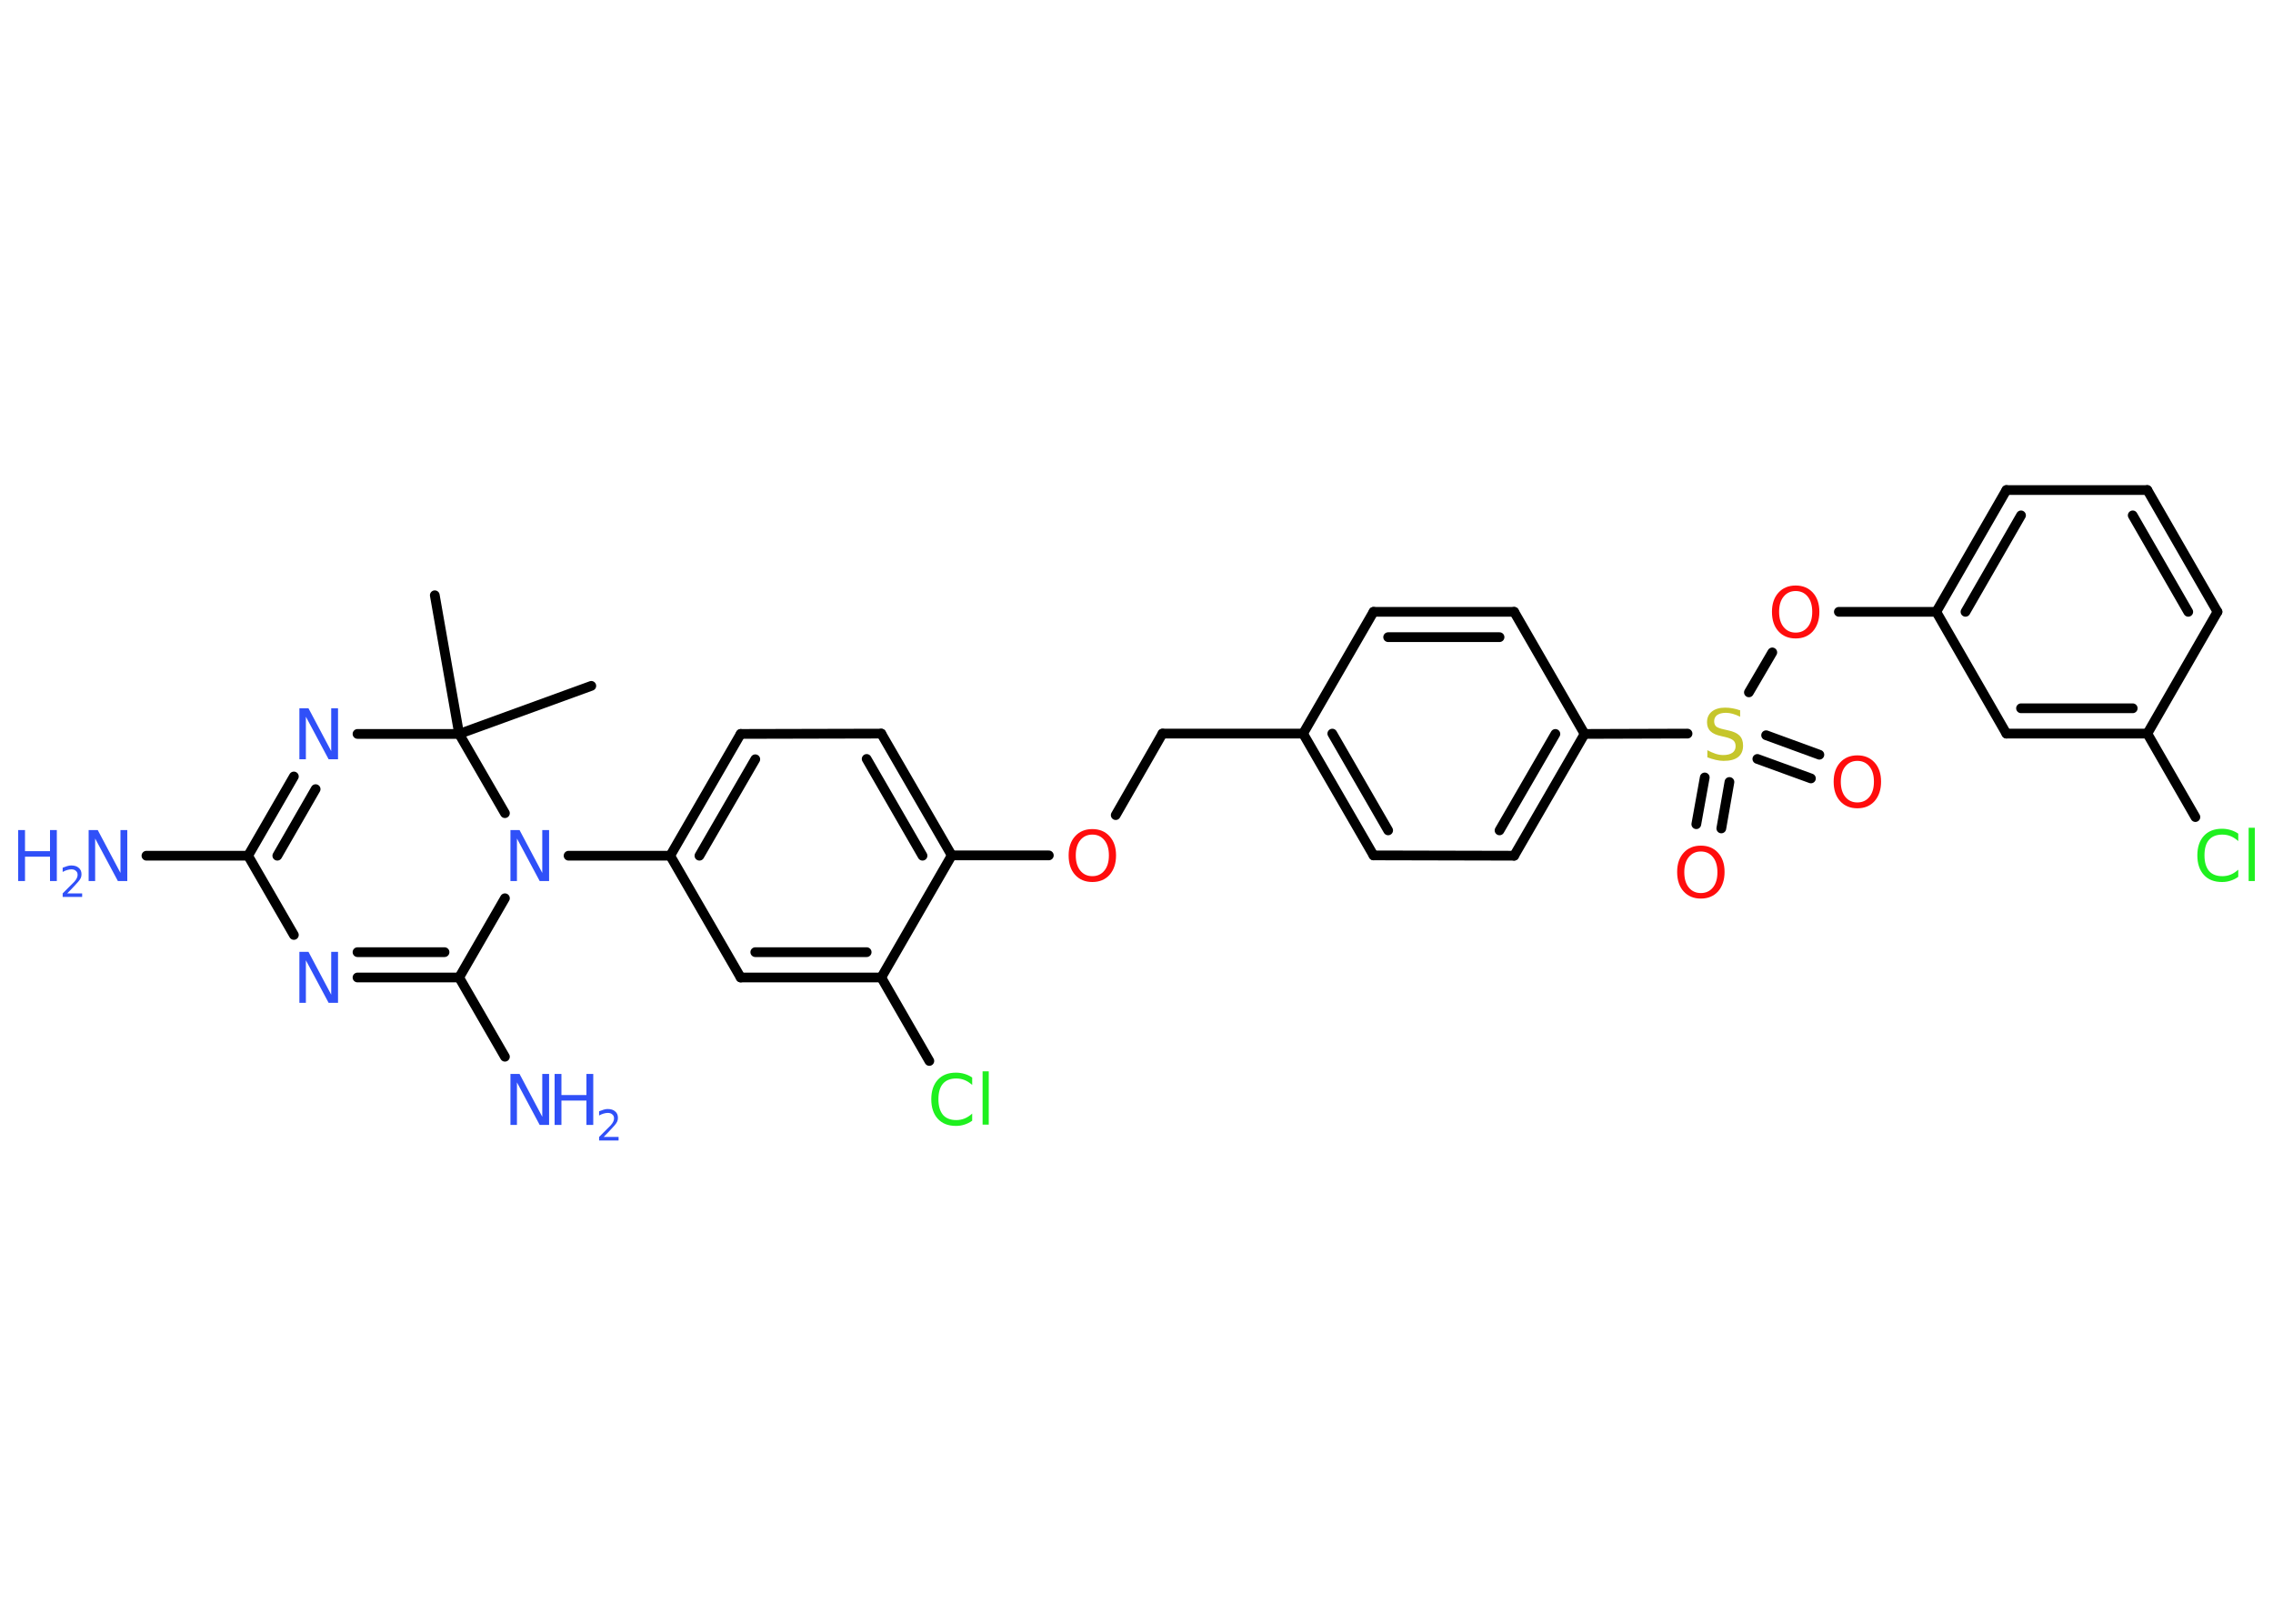 <?xml version='1.0' encoding='UTF-8'?>
<!DOCTYPE svg PUBLIC "-//W3C//DTD SVG 1.1//EN" "http://www.w3.org/Graphics/SVG/1.1/DTD/svg11.dtd">
<svg version='1.2' xmlns='http://www.w3.org/2000/svg' xmlns:xlink='http://www.w3.org/1999/xlink' width='70.0mm' height='50.0mm' viewBox='0 0 70.0 50.0'>
  <desc>Generated by the Chemistry Development Kit (http://github.com/cdk)</desc>
  <g stroke-linecap='round' stroke-linejoin='round' stroke='#000000' stroke-width='.3' fill='#3050F8'>
    <rect x='.0' y='.0' width='70.0' height='50.0' fill='#FFFFFF' stroke='none'/>
    <g id='mol1' class='mol'>
      <line id='mol1bnd1' class='bond' x1='18.21' y1='21.12' x2='14.14' y2='22.6'/>
      <line id='mol1bnd2' class='bond' x1='14.14' y1='22.6' x2='13.39' y2='18.33'/>
      <line id='mol1bnd3' class='bond' x1='14.14' y1='22.6' x2='11.01' y2='22.6'/>
      <g id='mol1bnd4' class='bond'>
        <line x1='9.05' y1='23.91' x2='7.64' y2='26.35'/>
        <line x1='9.72' y1='24.3' x2='8.54' y2='26.35'/>
      </g>
      <line id='mol1bnd5' class='bond' x1='7.64' y1='26.35' x2='4.51' y2='26.35'/>
      <line id='mol1bnd6' class='bond' x1='7.64' y1='26.35' x2='9.05' y2='28.79'/>
      <g id='mol1bnd7' class='bond'>
        <line x1='11.01' y1='30.1' x2='14.14' y2='30.1'/>
        <line x1='11.01' y1='29.32' x2='13.69' y2='29.32'/>
      </g>
      <line id='mol1bnd8' class='bond' x1='14.14' y1='30.1' x2='15.55' y2='32.54'/>
      <line id='mol1bnd9' class='bond' x1='14.14' y1='30.1' x2='15.55' y2='27.66'/>
      <line id='mol1bnd10' class='bond' x1='14.14' y1='22.6' x2='15.55' y2='25.04'/>
      <line id='mol1bnd11' class='bond' x1='17.51' y1='26.35' x2='20.64' y2='26.35'/>
      <g id='mol1bnd12' class='bond'>
        <line x1='22.81' y1='22.6' x2='20.64' y2='26.35'/>
        <line x1='23.26' y1='23.38' x2='21.54' y2='26.35'/>
      </g>
      <line id='mol1bnd13' class='bond' x1='22.81' y1='22.6' x2='27.14' y2='22.59'/>
      <g id='mol1bnd14' class='bond'>
        <line x1='29.31' y1='26.34' x2='27.14' y2='22.59'/>
        <line x1='28.41' y1='26.35' x2='26.69' y2='23.37'/>
      </g>
      <line id='mol1bnd15' class='bond' x1='29.31' y1='26.34' x2='32.3' y2='26.34'/>
      <line id='mol1bnd16' class='bond' x1='34.36' y1='25.1' x2='35.8' y2='22.59'/>
      <line id='mol1bnd17' class='bond' x1='35.8' y1='22.59' x2='40.13' y2='22.59'/>
      <g id='mol1bnd18' class='bond'>
        <line x1='40.13' y1='22.59' x2='42.3' y2='26.34'/>
        <line x1='41.03' y1='22.59' x2='42.75' y2='25.57'/>
      </g>
      <line id='mol1bnd19' class='bond' x1='42.3' y1='26.34' x2='46.63' y2='26.35'/>
      <g id='mol1bnd20' class='bond'>
        <line x1='46.63' y1='26.35' x2='48.8' y2='22.6'/>
        <line x1='46.18' y1='25.57' x2='47.9' y2='22.6'/>
      </g>
      <line id='mol1bnd21' class='bond' x1='48.8' y1='22.6' x2='51.97' y2='22.59'/>
      <g id='mol1bnd22' class='bond'>
        <line x1='53.26' y1='24.08' x2='53.01' y2='25.51'/>
        <line x1='52.5' y1='23.94' x2='52.24' y2='25.38'/>
      </g>
      <g id='mol1bnd23' class='bond'>
        <line x1='54.39' y1='22.64' x2='56.03' y2='23.24'/>
        <line x1='54.12' y1='23.37' x2='55.77' y2='23.97'/>
      </g>
      <line id='mol1bnd24' class='bond' x1='53.86' y1='21.32' x2='54.58' y2='20.09'/>
      <line id='mol1bnd25' class='bond' x1='56.63' y1='18.84' x2='59.63' y2='18.84'/>
      <g id='mol1bnd26' class='bond'>
        <line x1='61.79' y1='15.09' x2='59.63' y2='18.84'/>
        <line x1='62.24' y1='15.87' x2='60.53' y2='18.84'/>
      </g>
      <line id='mol1bnd27' class='bond' x1='61.79' y1='15.09' x2='66.13' y2='15.09'/>
      <g id='mol1bnd28' class='bond'>
        <line x1='68.29' y1='18.84' x2='66.13' y2='15.09'/>
        <line x1='67.39' y1='18.84' x2='65.68' y2='15.87'/>
      </g>
      <line id='mol1bnd29' class='bond' x1='68.29' y1='18.84' x2='66.13' y2='22.59'/>
      <line id='mol1bnd30' class='bond' x1='66.13' y1='22.59' x2='67.61' y2='25.16'/>
      <g id='mol1bnd31' class='bond'>
        <line x1='61.79' y1='22.59' x2='66.13' y2='22.59'/>
        <line x1='62.24' y1='21.81' x2='65.68' y2='21.81'/>
      </g>
      <line id='mol1bnd32' class='bond' x1='59.63' y1='18.84' x2='61.79' y2='22.59'/>
      <line id='mol1bnd33' class='bond' x1='48.8' y1='22.6' x2='46.63' y2='18.84'/>
      <g id='mol1bnd34' class='bond'>
        <line x1='46.63' y1='18.84' x2='42.3' y2='18.84'/>
        <line x1='46.18' y1='19.62' x2='42.75' y2='19.62'/>
      </g>
      <line id='mol1bnd35' class='bond' x1='40.13' y1='22.59' x2='42.3' y2='18.84'/>
      <line id='mol1bnd36' class='bond' x1='29.31' y1='26.34' x2='27.14' y2='30.1'/>
      <line id='mol1bnd37' class='bond' x1='27.14' y1='30.1' x2='28.62' y2='32.67'/>
      <g id='mol1bnd38' class='bond'>
        <line x1='22.81' y1='30.1' x2='27.14' y2='30.1'/>
        <line x1='23.26' y1='29.32' x2='26.69' y2='29.32'/>
      </g>
      <line id='mol1bnd39' class='bond' x1='20.64' y1='26.35' x2='22.81' y2='30.1'/>
      <path id='mol1atm4' class='atom' d='M9.21 21.81h.29l.7 1.32v-1.32h.21v1.57h-.29l-.7 -1.31v1.31h-.2v-1.57z' stroke='none'/>
      <g id='mol1atm6' class='atom'>
        <path d='M2.72 25.56h.29l.7 1.32v-1.32h.21v1.57h-.29l-.7 -1.31v1.31h-.2v-1.57z' stroke='none'/>
        <path d='M.56 25.56h.21v.65h.77v-.65h.21v1.57h-.21v-.75h-.77v.75h-.21v-1.57z' stroke='none'/>
        <path d='M2.09 27.51h.44v.11h-.6v-.11q.07 -.07 .2 -.2q.13 -.13 .16 -.16q.06 -.07 .08 -.12q.02 -.05 .02 -.09q.0 -.08 -.05 -.12q-.05 -.05 -.14 -.05q-.06 .0 -.13 .02q-.07 .02 -.14 .06v-.13q.08 -.03 .14 -.05q.07 -.02 .12 -.02q.15 .0 .23 .07q.09 .07 .09 .2q.0 .06 -.02 .11q-.02 .05 -.08 .12q-.02 .02 -.1 .11q-.08 .09 -.24 .25z' stroke='none'/>
      </g>
      <path id='mol1atm7' class='atom' d='M9.21 29.31h.29l.7 1.32v-1.32h.21v1.57h-.29l-.7 -1.31v1.31h-.2v-1.57z' stroke='none'/>
      <g id='mol1atm9' class='atom'>
        <path d='M15.71 33.07h.29l.7 1.32v-1.32h.21v1.57h-.29l-.7 -1.31v1.31h-.2v-1.57z' stroke='none'/>
        <path d='M17.08 33.07h.21v.65h.77v-.65h.21v1.57h-.21v-.75h-.77v.75h-.21v-1.57z' stroke='none'/>
        <path d='M18.61 35.01h.44v.11h-.6v-.11q.07 -.07 .2 -.2q.13 -.13 .16 -.16q.06 -.07 .08 -.12q.02 -.05 .02 -.09q.0 -.08 -.05 -.12q-.05 -.05 -.14 -.05q-.06 .0 -.13 .02q-.07 .02 -.14 .06v-.13q.08 -.03 .14 -.05q.07 -.02 .12 -.02q.15 .0 .23 .07q.09 .07 .09 .2q.0 .06 -.02 .11q-.02 .05 -.08 .12q-.02 .02 -.1 .11q-.08 .09 -.24 .25z' stroke='none'/>
      </g>
      <path id='mol1atm10' class='atom' d='M15.71 25.56h.29l.7 1.32v-1.32h.21v1.57h-.29l-.7 -1.31v1.31h-.2v-1.57z' stroke='none'/>
      <path id='mol1atm15' class='atom' d='M33.64 25.7q-.23 .0 -.37 .17q-.14 .17 -.14 .47q.0 .3 .14 .47q.14 .17 .37 .17q.23 .0 .37 -.17q.14 -.17 .14 -.47q.0 -.3 -.14 -.47q-.14 -.17 -.37 -.17zM33.64 25.53q.33 .0 .53 .22q.2 .22 .2 .59q.0 .37 -.2 .6q-.2 .22 -.53 .22q-.33 .0 -.53 -.22q-.2 -.22 -.2 -.6q.0 -.37 .2 -.59q.2 -.22 .53 -.22z' stroke='none' fill='#FF0D0D'/>
      <path id='mol1atm21' class='atom' d='M53.59 21.86v.21q-.12 -.06 -.23 -.09q-.11 -.03 -.21 -.03q-.17 .0 -.27 .07q-.09 .07 -.09 .19q.0 .1 .06 .16q.06 .05 .24 .09l.13 .03q.24 .05 .35 .16q.11 .11 .11 .31q.0 .23 -.15 .35q-.15 .12 -.45 .12q-.11 .0 -.24 -.03q-.13 -.03 -.26 -.08v-.22q.13 .07 .25 .11q.12 .04 .24 .04q.18 .0 .28 -.07q.1 -.07 .1 -.2q.0 -.12 -.07 -.18q-.07 -.06 -.23 -.1l-.13 -.03q-.24 -.05 -.34 -.15q-.11 -.1 -.11 -.28q.0 -.21 .15 -.33q.15 -.12 .41 -.12q.11 .0 .22 .02q.12 .02 .23 .06z' stroke='none' fill='#C6C62C'/>
      <path id='mol1atm22' class='atom' d='M52.38 26.22q-.23 .0 -.37 .17q-.14 .17 -.14 .47q.0 .3 .14 .47q.14 .17 .37 .17q.23 .0 .37 -.17q.14 -.17 .14 -.47q.0 -.3 -.14 -.47q-.14 -.17 -.37 -.17zM52.38 26.04q.33 .0 .53 .22q.2 .22 .2 .59q.0 .37 -.2 .6q-.2 .22 -.53 .22q-.33 .0 -.53 -.22q-.2 -.22 -.2 -.6q.0 -.37 .2 -.59q.2 -.22 .53 -.22z' stroke='none' fill='#FF0D0D'/>
      <path id='mol1atm23' class='atom' d='M57.2 23.43q-.23 .0 -.37 .17q-.14 .17 -.14 .47q.0 .3 .14 .47q.14 .17 .37 .17q.23 .0 .37 -.17q.14 -.17 .14 -.47q.0 -.3 -.14 -.47q-.14 -.17 -.37 -.17zM57.2 23.26q.33 .0 .53 .22q.2 .22 .2 .59q.0 .37 -.2 .6q-.2 .22 -.53 .22q-.33 .0 -.53 -.22q-.2 -.22 -.2 -.6q.0 -.37 .2 -.59q.2 -.22 .53 -.22z' stroke='none' fill='#FF0D0D'/>
      <path id='mol1atm24' class='atom' d='M55.3 18.2q-.23 .0 -.37 .17q-.14 .17 -.14 .47q.0 .3 .14 .47q.14 .17 .37 .17q.23 .0 .37 -.17q.14 -.17 .14 -.47q.0 -.3 -.14 -.47q-.14 -.17 -.37 -.17zM55.3 18.03q.33 .0 .53 .22q.2 .22 .2 .59q.0 .37 -.2 .6q-.2 .22 -.53 .22q-.33 .0 -.53 -.22q-.2 -.22 -.2 -.6q.0 -.37 .2 -.59q.2 -.22 .53 -.22z' stroke='none' fill='#FF0D0D'/>
      <path id='mol1atm30' class='atom' d='M68.93 25.67v.23q-.11 -.1 -.23 -.15q-.12 -.05 -.26 -.05q-.27 .0 -.41 .16q-.14 .16 -.14 .48q.0 .31 .14 .48q.14 .16 .41 .16q.14 .0 .26 -.05q.12 -.05 .23 -.15v.22q-.11 .08 -.24 .12q-.12 .04 -.26 .04q-.36 .0 -.56 -.22q-.2 -.22 -.2 -.6q.0 -.38 .2 -.6q.2 -.22 .56 -.22q.14 .0 .27 .04q.13 .04 .23 .11zM69.25 25.49h.19v1.64h-.19v-1.64z' stroke='none' fill='#1FF01F'/>
      <path id='mol1atm35' class='atom' d='M29.94 33.18v.23q-.11 -.1 -.23 -.15q-.12 -.05 -.26 -.05q-.27 .0 -.41 .16q-.14 .16 -.14 .48q.0 .31 .14 .48q.14 .16 .41 .16q.14 .0 .26 -.05q.12 -.05 .23 -.15v.22q-.11 .08 -.24 .12q-.12 .04 -.26 .04q-.36 .0 -.56 -.22q-.2 -.22 -.2 -.6q.0 -.38 .2 -.6q.2 -.22 .56 -.22q.14 .0 .27 .04q.13 .04 .23 .11zM30.26 32.99h.19v1.64h-.19v-1.64z' stroke='none' fill='#1FF01F'/>
    </g>
  </g>
</svg>
